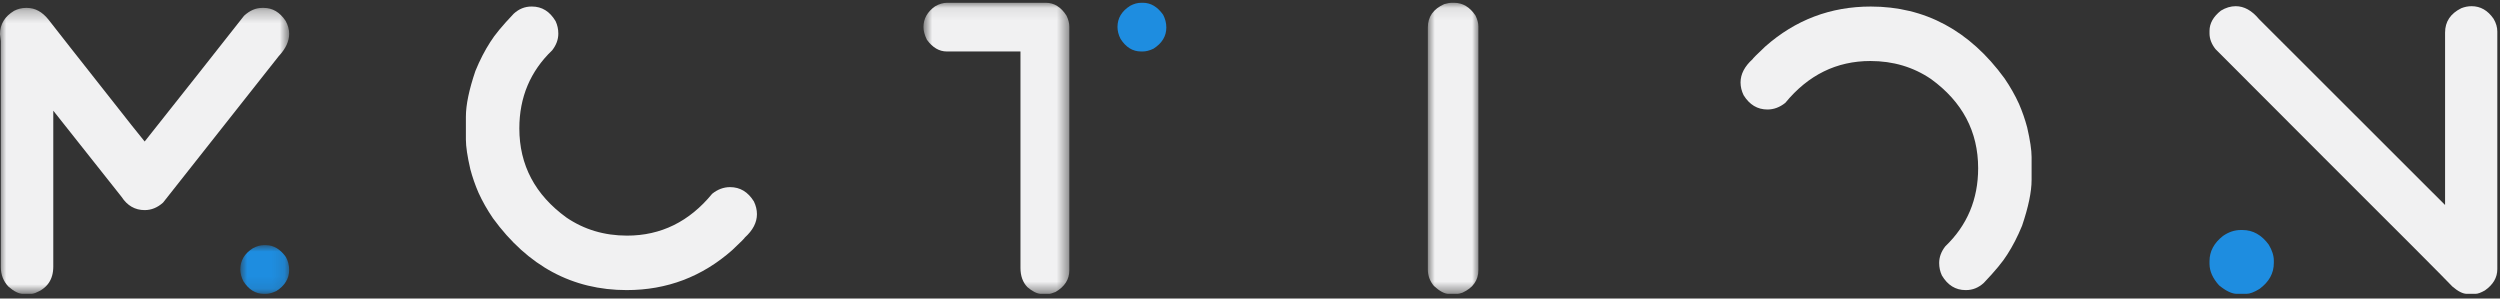 <?xml version="1.0" encoding="UTF-8"?>
<svg width="201px" height="24px" viewBox="0 0 201 24" version="1.1" xmlns="http://www.w3.org/2000/svg" xmlns:xlink="http://www.w3.org/1999/xlink">
    <rect x="0" y="0" width="201" height="24" fill="#333333" stroke="none"/>
    <!-- Generator: Sketch 49.3 (51167) - http://www.bohemiancoding.com/sketch -->
    <title>Page 1</title>
    <desc>Created with Sketch.</desc>
    <defs>
        <polygon id="path-1" points="0 0.271 23.249 0.271 23.249 23.26 0 23.26"></polygon>
        <polygon id="path-3" points="0.958 0.983 4.885 0.983 4.885 4.897 0.958 4.897"></polygon>
        <polygon id="path-5" points="0.943 1.085 5.008 1.085 5.008 24.485 0.943 24.485"></polygon>
        <polygon id="path-7" points="0.791 1.085 12.518 1.085 12.518 24.485 0.791 24.485"></polygon>
    </defs>
    <g id="Page-1" stroke="none" stroke-width="1" fill="none" fill-rule="evenodd">
        <g id="Logo" transform="translate(0, -8)">
            <g id="Page-1" transform="translate(0, 7)">
                <g id="Group-3" transform="translate(0, 1.364)">
                    <mask id="mask-2" fill="white">
                        <use xlink:href="#path-1"></use>
                    </mask>
                    <g id="Clip-2"></g>
                    <path d="M2.08,0.271 L2.162,0.271 C2.819,0.271 3.398,0.586 3.9,1.215 C4.083,1.461 6.322,4.308 10.619,9.754 C11.285,10.584 11.623,11.004 11.631,11.013 C14.752,7.081 17.416,3.71 19.623,0.901 C20.08,0.481 20.563,0.271 21.074,0.271 L21.21,0.271 C21.913,0.271 22.497,0.618 22.962,1.311 C23.154,1.657 23.249,2.005 23.249,2.351 C23.249,2.952 22.972,3.551 22.415,4.144 L13.109,15.926 C12.662,16.327 12.17,16.528 11.631,16.528 C10.856,16.528 10.236,16.172 9.771,15.46 L4.284,8.536 L4.284,21.071 C4.284,22.111 3.8,22.818 2.833,23.193 C2.696,23.238 2.595,23.26 2.532,23.26 L1.847,23.26 C1.509,23.26 1.118,23.064 0.671,22.672 C0.269,22.243 0.068,21.727 0.068,21.126 L0.068,2.939 L-0,2.378 C-0,1.585 0.378,0.959 1.136,0.504 C1.446,0.348 1.76,0.271 2.08,0.271" id="Fill-1" fill="#F1F1F2" mask="url(#mask-2)"></path>
                </g>
                <path d="M60.858,18.22 C60.858,18.886 60.534,19.511 59.888,20.095 C59.888,20.131 59.55,20.469 58.874,21.107 C56.447,23.251 53.619,24.323 50.39,24.323 C46.029,24.323 42.443,22.399 39.635,18.548 C39.169,17.864 38.782,17.18 38.471,16.495 C38.206,15.884 37.987,15.255 37.815,14.608 C37.577,13.577 37.458,12.783 37.458,12.226 L37.458,10.379 C37.458,9.43 37.714,8.204 38.225,6.698 C38.581,5.831 38.978,5.06 39.415,4.385 C39.762,3.82 40.392,3.058 41.304,2.101 C41.724,1.717 42.197,1.525 42.726,1.525 L42.768,1.525 C43.571,1.525 44.204,1.918 44.67,2.702 C44.816,3.013 44.889,3.346 44.889,3.701 C44.889,4.176 44.724,4.623 44.396,5.043 C42.636,6.73 41.755,8.823 41.755,11.323 C41.755,14.27 43.019,16.661 45.546,18.493 C46.969,19.46 48.593,19.944 50.417,19.944 C53.136,19.944 55.417,18.823 57.259,16.579 C57.706,16.222 58.185,16.045 58.696,16.045 C59.5,16.045 60.137,16.428 60.612,17.194 C60.776,17.531 60.858,17.874 60.858,18.22" id="Fill-4" fill="#F1F1F2"></path>
                <path d="M91.748,1.224 L91.899,1.224 C92.518,1.224 93.057,1.544 93.514,2.182 C93.686,2.511 93.773,2.853 93.773,3.209 C93.773,3.91 93.427,4.481 92.734,4.919 C92.423,5.065 92.14,5.138 91.886,5.138 L91.735,5.138 C91.069,5.138 90.522,4.8 90.092,4.126 C89.928,3.806 89.846,3.487 89.846,3.167 C89.846,2.465 90.184,1.899 90.858,1.47 C91.161,1.306 91.456,1.224 91.748,1.224" id="Fill-6" fill="#1E8DE0"></path>
                <g id="Group-10" transform="translate(18.364, 19.727)">
                    <mask id="mask-4" fill="white">
                        <use xlink:href="#path-3"></use>
                    </mask>
                    <g id="Clip-9"></g>
                    <path d="M2.861,0.983 L3.011,0.983 C3.632,0.983 4.169,1.303 4.626,1.941 C4.799,2.27 4.885,2.612 4.885,2.968 C4.885,3.669 4.539,4.24 3.846,4.678 C3.536,4.824 3.252,4.897 2.998,4.897 L2.847,4.897 C2.181,4.897 1.634,4.559 1.204,3.885 C1.041,3.565 0.958,3.246 0.958,2.926 C0.958,2.223 1.296,1.658 1.971,1.229 C2.273,1.065 2.569,0.983 2.861,0.983" id="Fill-8" fill="#1E8DE0" mask="url(#mask-4)"></path>
                </g>
                <g id="Group-13" transform="translate(113.855, 0.139)">
                    <mask id="mask-6" fill="white">
                        <use xlink:href="#path-5"></use>
                    </mask>
                    <g id="Clip-12"></g>
                    <path d="M2.899,1.085 L3.05,1.085 C3.743,1.085 4.318,1.426 4.774,2.111 C4.929,2.422 5.008,2.718 5.008,3.001 L5.008,22.569 C5.008,23.391 4.583,23.997 3.734,24.39 C3.542,24.453 3.41,24.485 3.338,24.485 L2.612,24.485 C2.284,24.485 1.892,24.275 1.435,23.856 C1.107,23.473 0.943,23.025 0.943,22.514 L0.943,3.069 C0.943,2.211 1.38,1.587 2.257,1.194 C2.493,1.122 2.708,1.085 2.899,1.085" id="Fill-11" fill="#F1F1F2" mask="url(#mask-6)"></path>
                </g>
                <path d="M139.94,7.628 C139.94,6.962 140.264,6.338 140.911,5.754 C140.911,5.717 141.249,5.379 141.924,4.742 C144.351,2.598 147.179,1.526 150.408,1.526 C154.769,1.526 158.354,3.45 161.163,7.3 C161.63,7.985 162.017,8.669 162.328,9.353 C162.592,9.964 162.811,10.593 162.984,11.241 C163.221,12.272 163.34,13.065 163.34,13.622 L163.34,15.47 C163.34,16.418 163.084,17.645 162.574,19.151 C162.217,20.018 161.821,20.789 161.384,21.464 C161.036,22.029 160.407,22.791 159.495,23.748 C159.075,24.131 158.601,24.323 158.072,24.323 L158.03,24.323 C157.227,24.323 156.593,23.93 156.128,23.147 C155.982,22.836 155.909,22.503 155.909,22.148 C155.909,21.673 156.073,21.226 156.402,20.806 C158.163,19.119 159.043,17.024 159.043,14.526 C159.043,11.579 157.78,9.188 155.253,7.354 C153.829,6.388 152.206,5.905 150.38,5.905 C147.662,5.905 145.382,7.026 143.538,9.27 C143.092,9.626 142.612,9.804 142.102,9.804 C141.299,9.804 140.66,9.421 140.186,8.654 C140.022,8.316 139.94,7.975 139.94,7.628" id="Fill-14" fill="#F1F1F2"></path>
                <path d="M180.162,19.493 L180.299,19.493 C181.129,19.493 181.832,19.885 182.406,20.669 C182.68,21.125 182.816,21.555 182.816,21.956 L182.816,22.147 C182.816,22.969 182.433,23.662 181.667,24.227 C181.238,24.492 180.887,24.624 180.614,24.624 L179.848,24.624 C179.446,24.624 178.967,24.396 178.41,23.939 C177.9,23.374 177.644,22.795 177.644,22.202 L177.644,21.997 C177.644,21.212 178.005,20.537 178.725,19.972 C179.182,19.652 179.66,19.493 180.162,19.493" id="Fill-16" fill="#1E8DE0"></path>
                <g id="Group-20" transform="translate(73.455, 0.139)">
                    <mask id="mask-8" fill="white">
                        <use xlink:href="#path-7"></use>
                    </mask>
                    <g id="Clip-19"></g>
                    <path d="M2.694,1.085 L10.63,1.085 C11.296,1.085 11.849,1.426 12.286,2.111 C12.441,2.422 12.518,2.718 12.518,3.001 L12.518,22.596 C12.518,23.326 12.15,23.906 11.41,24.335 C11.164,24.435 10.99,24.485 10.89,24.485 L10.22,24.485 C9.901,24.467 9.541,24.284 9.139,23.938 C8.775,23.555 8.591,23.044 8.591,22.405 L8.591,4.999 L2.667,4.999 C2.056,4.999 1.521,4.683 1.065,4.054 C0.883,3.68 0.791,3.342 0.791,3.041 C0.791,2.367 1.102,1.81 1.723,1.371 C2.051,1.18 2.374,1.085 2.694,1.085" id="Fill-18" fill="#F1F1F2" mask="url(#mask-8)"></path>
                </g>
                <path d="M179.752,1.498 C180.427,1.498 181.052,1.845 181.626,2.537 C186.853,7.765 191.835,12.742 196.569,17.467 L196.584,17.467 L196.584,3.618 C196.584,2.743 197.017,2.091 197.884,1.662 C198.157,1.552 198.435,1.498 198.719,1.498 C199.43,1.498 200.018,1.835 200.484,2.511 C200.684,2.848 200.784,3.19 200.784,3.538 L200.784,22.641 C200.784,23.315 200.451,23.886 199.785,24.351 C199.467,24.532 199.215,24.624 199.033,24.624 L198.336,24.624 C198.015,24.624 197.628,24.428 197.171,24.036 C196.587,23.416 193.148,19.967 186.853,13.69 C181.361,8.198 178.451,5.283 178.123,4.946 C177.804,4.535 177.645,4.117 177.645,3.687 L177.645,3.483 C177.645,2.88 177.95,2.338 178.562,1.854 C178.953,1.617 179.35,1.498 179.752,1.498" id="Fill-21" fill="#F1F1F2"></path>
            </g>
        </g>
    </g>
</svg>